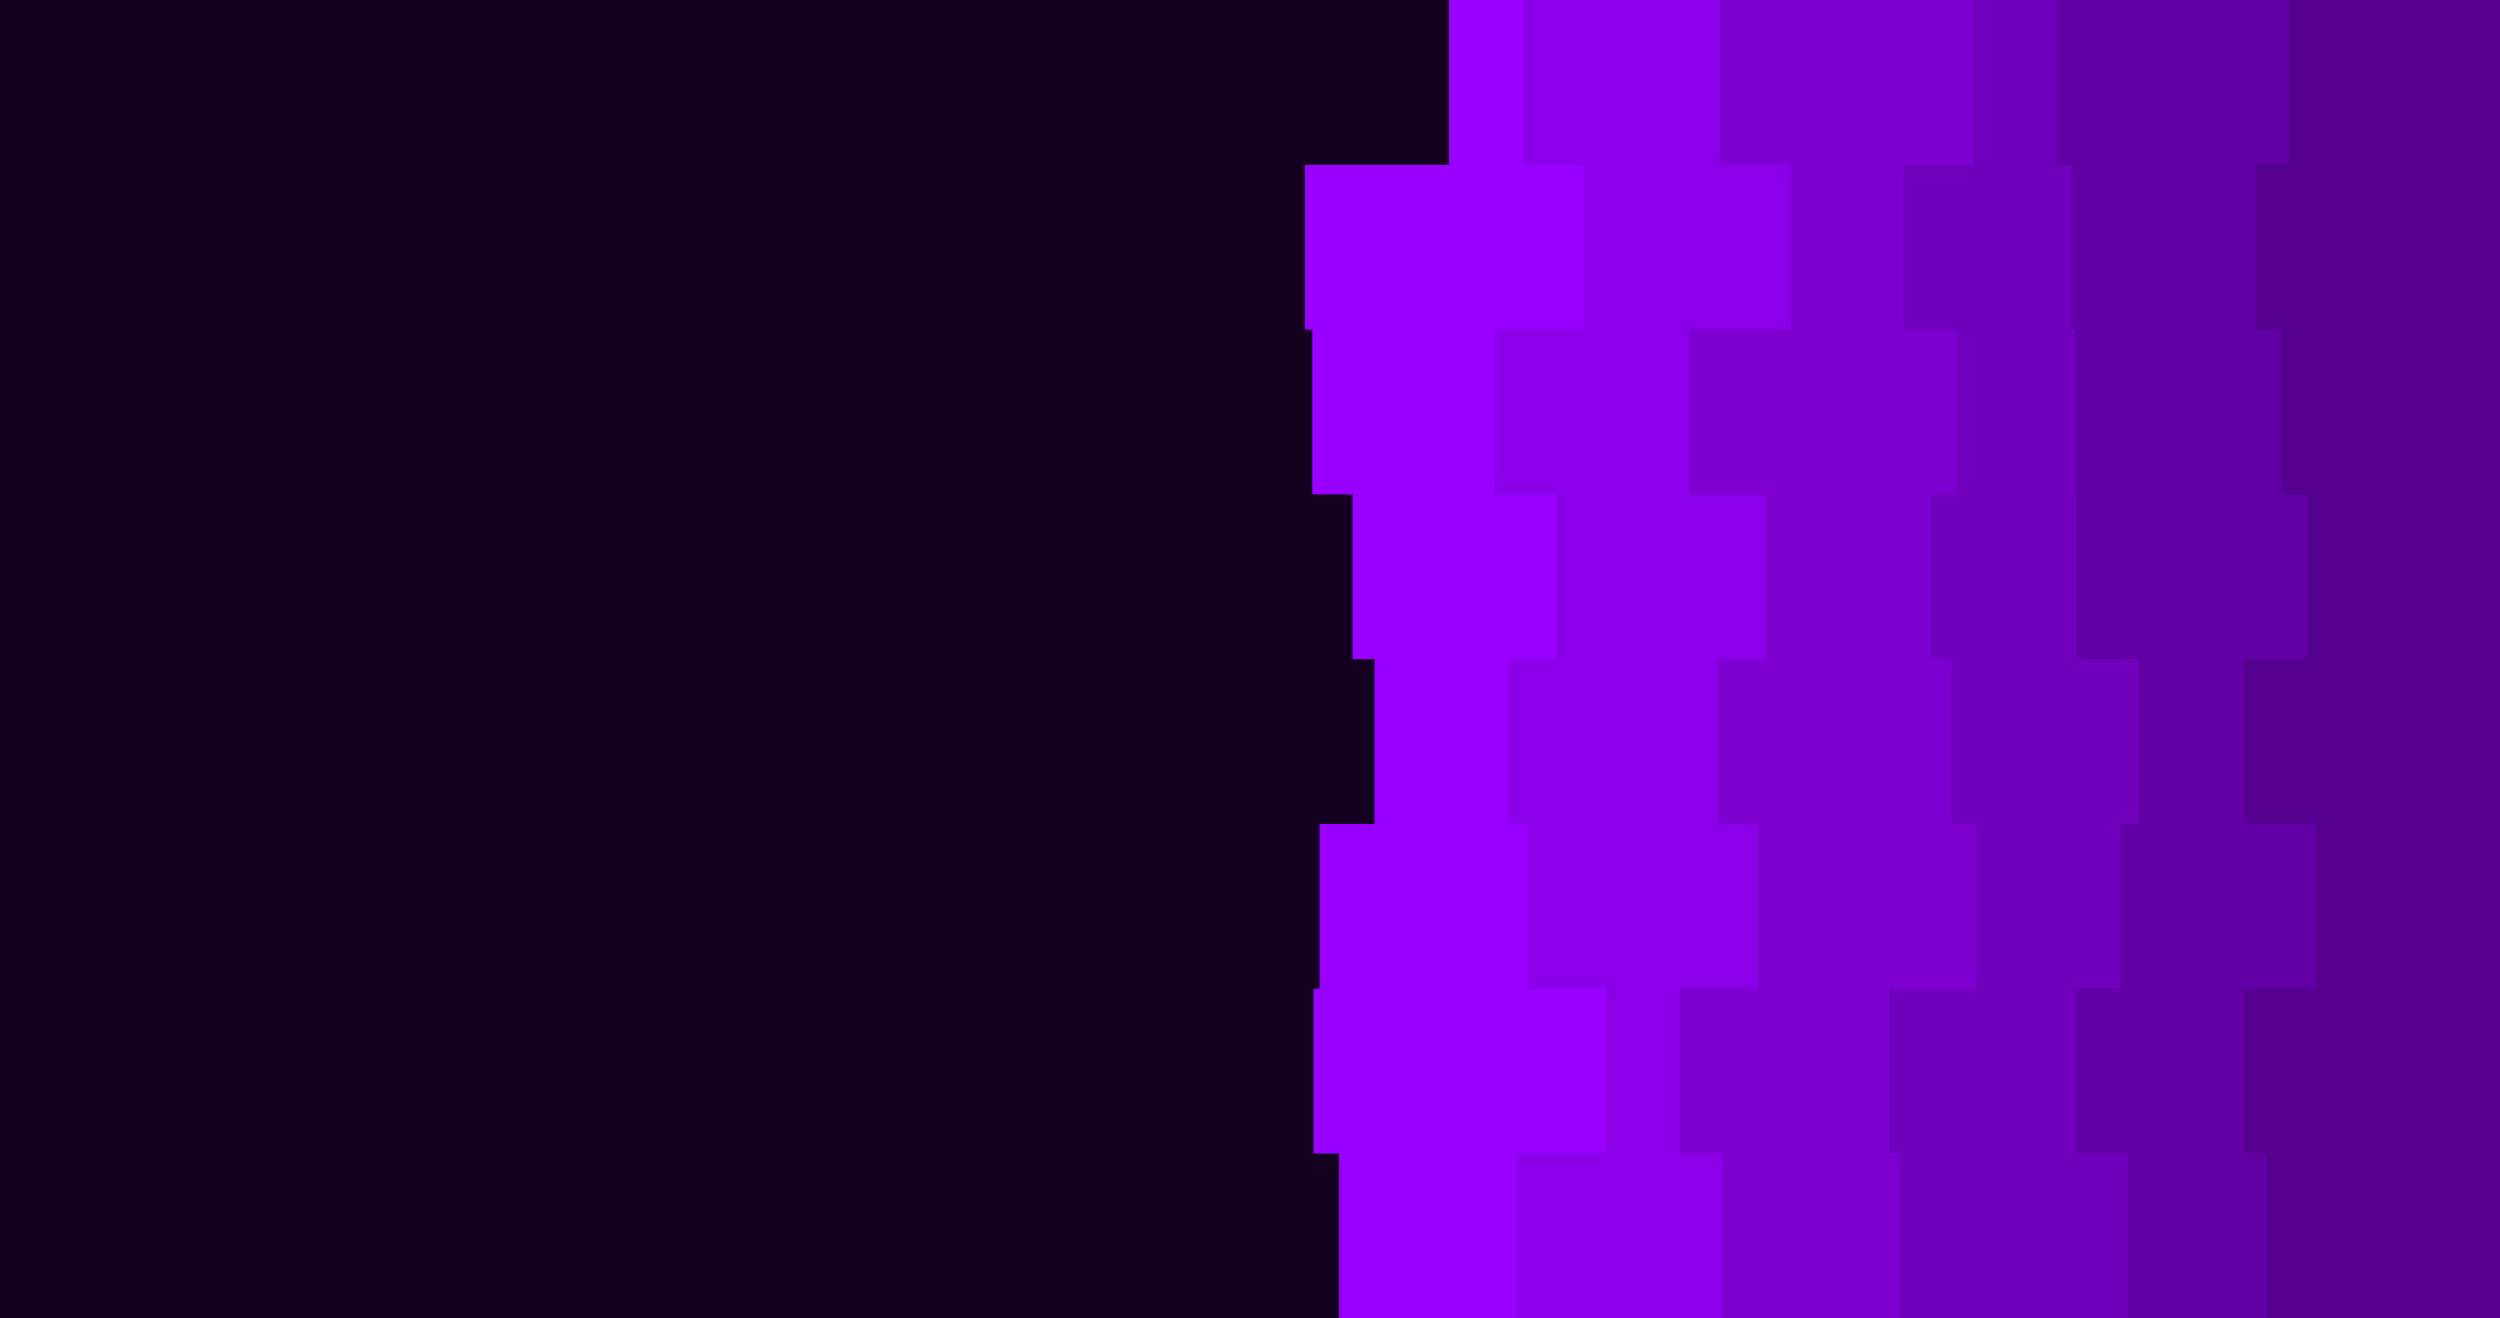 <svg id="visual" viewBox="0 0 2048 1080" width="2048" height="1080" xmlns="http://www.w3.org/2000/svg" xmlns:xlink="http://www.w3.org/1999/xlink" version="1.1"><rect x="0" y="0" width="2048" height="1080" fill="#140021"></rect><path d="M1148 1080L1097 1080L1097 945L1076 945L1076 810L1081 810L1081 675L1126 675L1126 540L1108 540L1108 405L1075 405L1075 270L1069 270L1069 135L1187 135L1187 0L2048 0L2048 135L2048 135L2048 270L2048 270L2048 405L2048 405L2048 540L2048 540L2048 675L2048 675L2048 810L2048 810L2048 945L2048 945L2048 1080L2048 1080Z" fill="#9900ff"></path><path d="M1301 1080L1243 1080L1243 945L1316 945L1316 810L1252 810L1252 675L1236 675L1236 540L1275 540L1275 405L1225 405L1225 270L1297 270L1297 135L1248 135L1248 0L2048 0L2048 135L2048 135L2048 270L2048 270L2048 405L2048 405L2048 540L2048 540L2048 675L2048 675L2048 810L2048 810L2048 945L2048 945L2048 1080L2048 1080Z" fill="#8b00e8"></path><path d="M1458 1080L1411 1080L1411 945L1376 945L1376 810L1440 810L1440 675L1407 675L1407 540L1447 540L1447 405L1384 405L1384 270L1467 270L1467 135L1409 135L1409 0L2048 0L2048 135L2048 135L2048 270L2048 270L2048 405L2048 405L2048 540L2048 540L2048 675L2048 675L2048 810L2048 810L2048 945L2048 945L2048 1080L2048 1080Z" fill="#7e00d1"></path><path d="M1547 1080L1557 1080L1557 945L1548 945L1548 810L1619 810L1619 675L1598 675L1598 540L1582 540L1582 405L1603 405L1603 270L1559 270L1559 135L1616 135L1616 0L2048 0L2048 135L2048 135L2048 270L2048 270L2048 405L2048 405L2048 540L2048 540L2048 675L2048 675L2048 810L2048 810L2048 945L2048 945L2048 1080L2048 1080Z" fill="#7000bb"></path><path d="M1699 1080L1743 1080L1743 945L1700 945L1700 810L1737 810L1737 675L1752 675L1752 540L1701 540L1701 405L1700 405L1700 270L1697 270L1697 135L1684 135L1684 0L2048 0L2048 135L2048 135L2048 270L2048 270L2048 405L2048 405L2048 540L2048 540L2048 675L2048 675L2048 810L2048 810L2048 945L2048 945L2048 1080L2048 1080Z" fill="#6300a5"></path><path d="M1891 1080L1857 1080L1857 945L1839 945L1839 810L1897 810L1897 675L1839 675L1839 540L1890 540L1890 405L1869 405L1869 270L1848 270L1848 135L1875 135L1875 0L2048 0L2048 135L2048 135L2048 270L2048 270L2048 405L2048 405L2048 540L2048 540L2048 675L2048 675L2048 810L2048 810L2048 945L2048 945L2048 1080L2048 1080Z" fill="#560090"></path></svg>